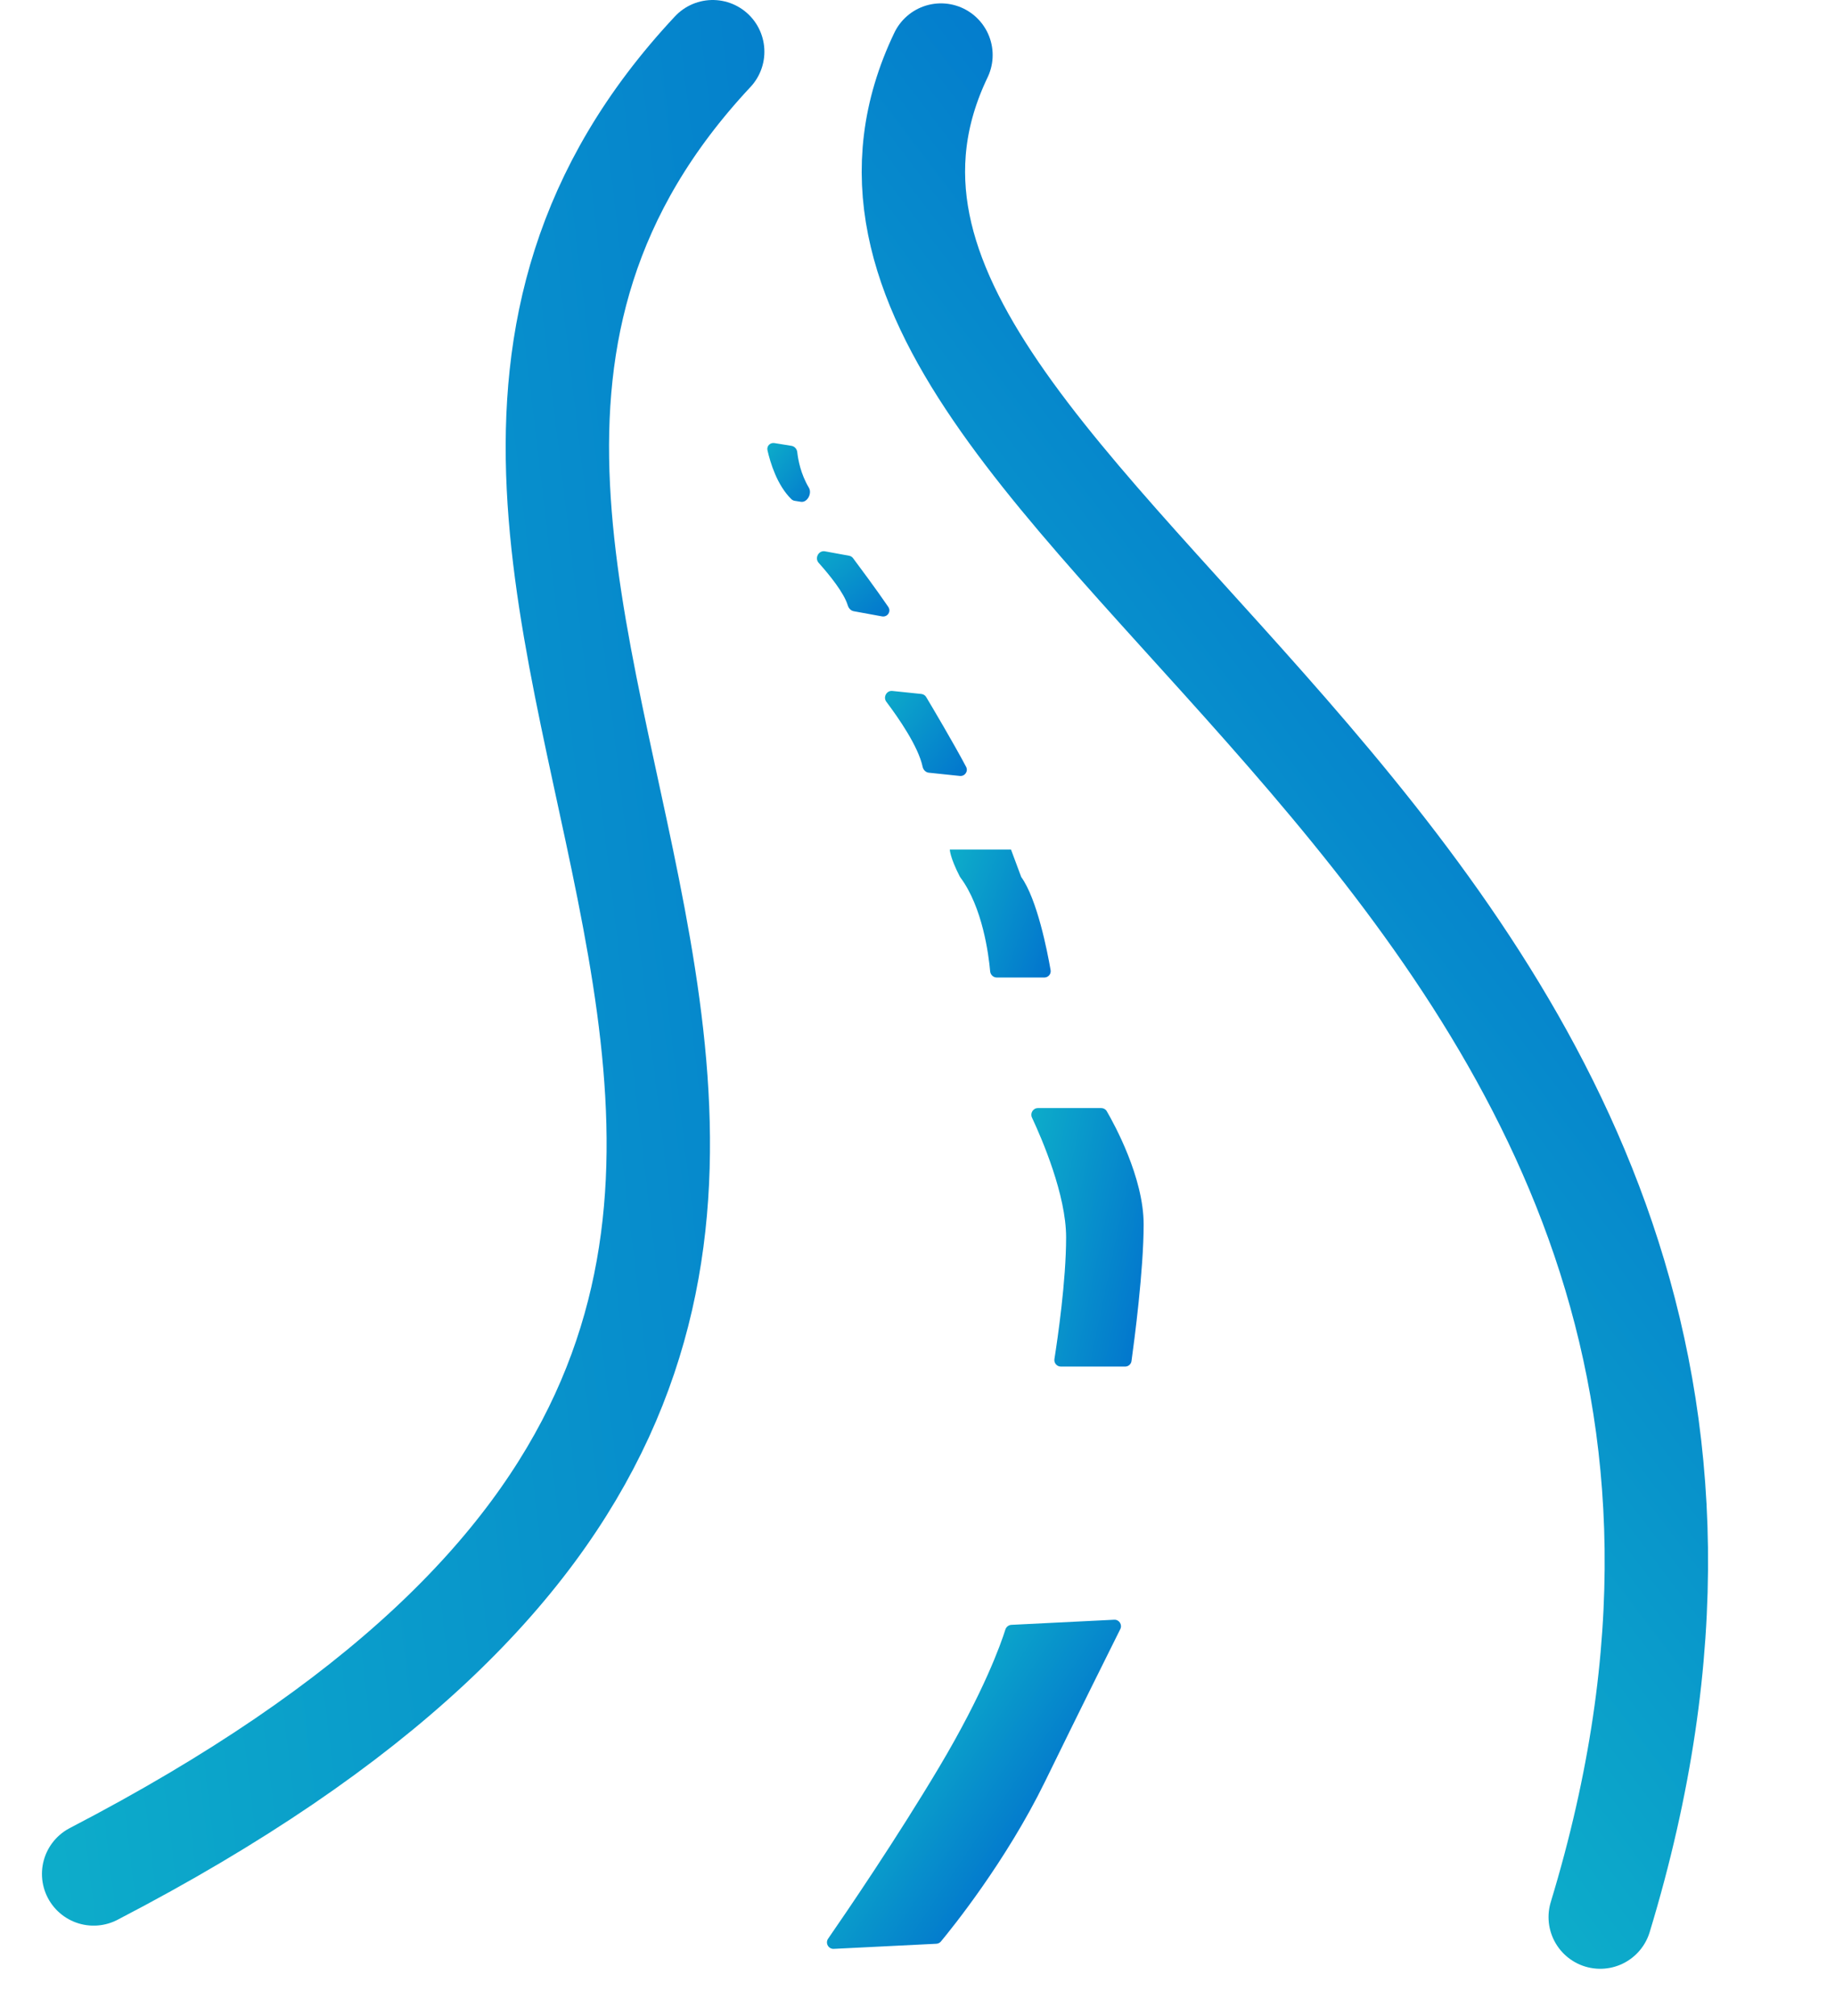 <svg width="71" height="78" viewBox="0 0 71 78" fill="none" xmlns="http://www.w3.org/2000/svg">
<path d="M3.623 72.491C48.077 49.403 7.474 23.494 27.576 2" stroke="url(#paint0_linear)" stroke-width="4" stroke-linecap="round" stroke-linejoin="round"/>
<path d="M61.916 74.16C74.519 32.682 27.797 20.108 36.408 2.13" stroke="url(#paint1_linear)" stroke-width="4" stroke-linecap="round" stroke-linejoin="round"/>
<path d="M38.9 63.037C38.933 62.934 39.026 62.86 39.135 62.855L43.111 62.657C43.302 62.648 43.432 62.848 43.347 63.019C42.906 63.902 41.755 66.215 40.437 68.911C38.917 72.021 36.808 74.62 36.404 75.106C36.36 75.158 36.297 75.189 36.228 75.192L32.262 75.389C32.054 75.4 31.923 75.168 32.041 74.996C32.76 73.957 34.679 71.144 36.336 68.364C38.064 65.463 38.725 63.593 38.9 63.037Z" fill="url(#paint2_linear)"/>
<path d="M39.929 43.232C39.849 43.062 39.973 42.864 40.16 42.864H42.611C42.697 42.864 42.777 42.908 42.821 42.982C43.118 43.492 44.25 45.554 44.25 47.364C44.25 49.136 43.888 51.873 43.78 52.651C43.763 52.774 43.658 52.864 43.534 52.864H41.047C40.892 52.864 40.773 52.725 40.798 52.572C40.922 51.782 41.25 49.55 41.25 47.864C41.25 46.229 40.326 44.081 39.929 43.232Z" fill="url(#paint3_linear)"/>
<path d="M36.75 32.864H39.118L39.513 33.925C40.128 34.78 40.521 36.784 40.65 37.529C40.676 37.679 40.56 37.814 40.407 37.814H38.568C38.434 37.814 38.323 37.709 38.311 37.576C38.253 36.925 38.017 35.092 37.158 33.942C37.149 33.93 37.141 33.918 37.135 33.905C36.75 33.155 36.75 32.864 36.75 32.864Z" fill="url(#paint4_linear)"/>
<path d="M34.295 27.148C34.16 26.969 34.304 26.705 34.527 26.729L35.648 26.845C35.726 26.853 35.796 26.897 35.836 26.964C36.071 27.358 36.898 28.752 37.38 29.663C37.472 29.836 37.333 30.036 37.138 30.016L35.938 29.891C35.816 29.878 35.723 29.78 35.698 29.661C35.532 28.878 34.767 27.774 34.295 27.148Z" fill="url(#paint5_linear)"/>
<path d="M31.676 21.773C31.511 21.589 31.675 21.283 31.918 21.327L32.854 21.498C32.916 21.509 32.971 21.543 33.008 21.594C33.212 21.866 33.903 22.794 34.369 23.477C34.491 23.656 34.338 23.883 34.126 23.844L33.032 23.644C32.918 23.623 32.835 23.528 32.802 23.418C32.654 22.932 32.107 22.255 31.676 21.773Z" fill="url(#paint6_linear)"/>
<path d="M29.695 17.418C29.658 17.254 29.799 17.113 29.965 17.14L30.624 17.247C30.745 17.266 30.835 17.37 30.848 17.492C30.88 17.784 30.98 18.335 31.298 18.868C31.428 19.086 31.236 19.452 30.986 19.411L30.747 19.373C30.7 19.365 30.655 19.344 30.62 19.31C30.066 18.77 29.803 17.892 29.695 17.418Z" fill="url(#paint7_linear)"/>
<defs>
<linearGradient id="paint0_linear" x1="47.445" y1="-11.364" x2="-15.941" y2="-3.791" gradientUnits="userSpaceOnUse">
<stop stop-color="#0069CE"/>
<stop offset="1" stop-color="#0FB7C9"/>
</linearGradient>
<linearGradient id="paint1_linear" x1="40.115" y1="-15.36" x2="4.365" y2="11.8" gradientUnits="userSpaceOnUse">
<stop stop-color="#0069CE"/>
<stop offset="1" stop-color="#0FB7C9"/>
</linearGradient>
<linearGradient id="paint2_linear" x1="36.843" y1="78.647" x2="29.066" y2="73.394" gradientUnits="userSpaceOnUse">
<stop stop-color="#0069CE"/>
<stop offset="1" stop-color="#0FB7C9"/>
</linearGradient>
<linearGradient id="paint3_linear" x1="45.25" y1="53.248" x2="36.925" y2="51.518" gradientUnits="userSpaceOnUse">
<stop stop-color="#0069CE"/>
<stop offset="1" stop-color="#0FB7C9"/>
</linearGradient>
<linearGradient id="paint4_linear" x1="41.574" y1="38.004" x2="34.867" y2="35.533" gradientUnits="userSpaceOnUse">
<stop stop-color="#0069CE"/>
<stop offset="1" stop-color="#0FB7C9"/>
</linearGradient>
<linearGradient id="paint5_linear" x1="38.456" y1="30.269" x2="33.246" y2="26.262" gradientUnits="userSpaceOnUse">
<stop stop-color="#0069CE"/>
<stop offset="1" stop-color="#0FB7C9"/>
</linearGradient>
<linearGradient id="paint6_linear" x1="35.535" y1="24.183" x2="31.981" y2="19.637" gradientUnits="userSpaceOnUse">
<stop stop-color="#0069CE"/>
<stop offset="1" stop-color="#0FB7C9"/>
</linearGradient>
<linearGradient id="paint7_linear" x1="32.437" y1="19.727" x2="29.064" y2="16.967" gradientUnits="userSpaceOnUse">
<stop stop-color="#0069CE"/>
<stop offset="1" stop-color="#0FB7C9"/>
</linearGradient>
</defs>
</svg>
